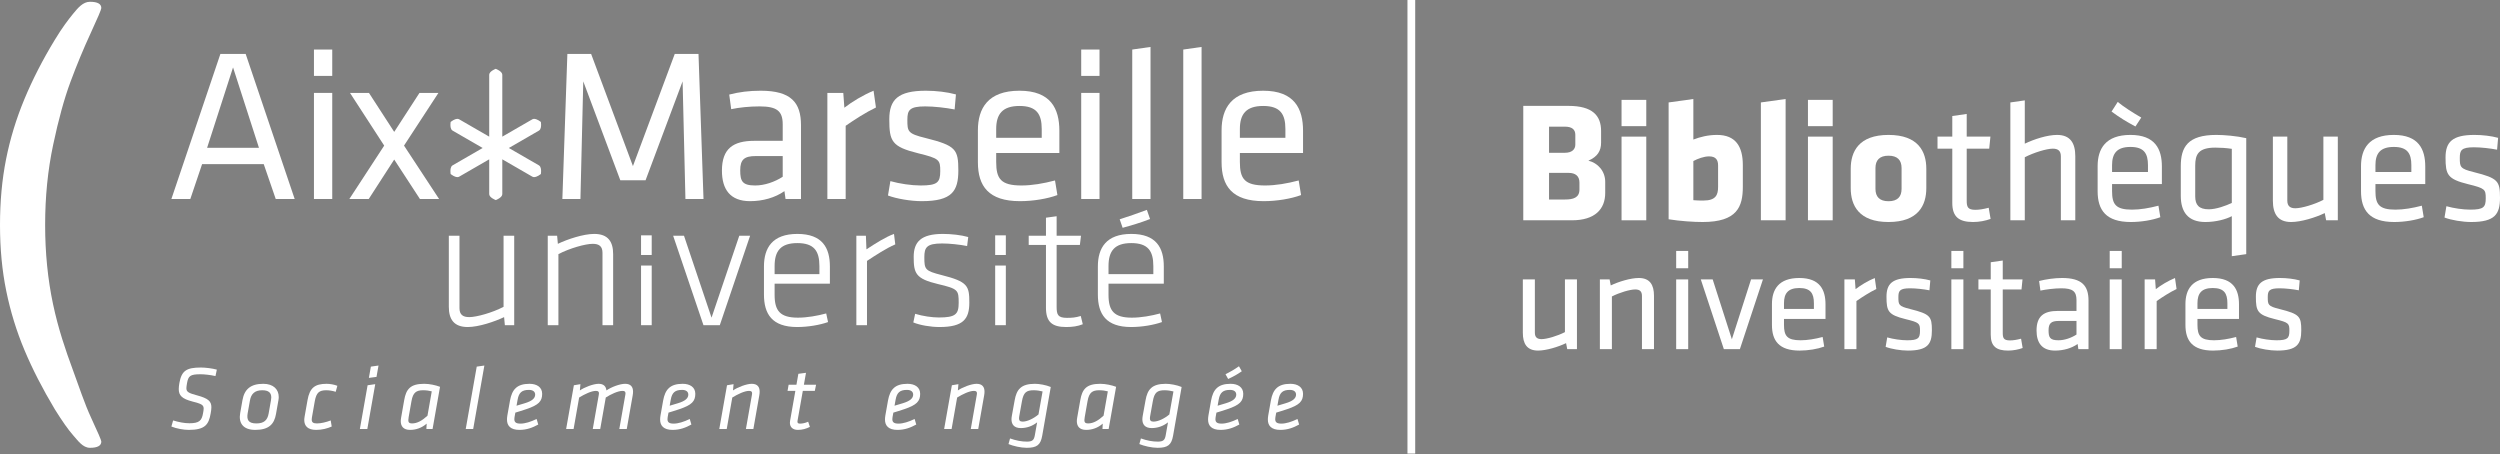 <?xml version="1.0" encoding="UTF-8" standalone="no"?><!-- Generator: Gravit.io --><svg xmlns="http://www.w3.org/2000/svg" xmlns:xlink="http://www.w3.org/1999/xlink" style="isolation:isolate" viewBox="0 199.572 600 109" width="600pt" height="109pt"><rect x="0" y="199.572" width="600" height="109" fill="#808080" stroke="none"/><defs><clipPath id="_clipPath_9X4L9ShAgM95W2ow37fP7AqfMh6iVzJX"><rect width="1000" height="600"/></clipPath></defs><g clip-path="url(#_clipPath_9X4L9ShAgM95W2ow37fP7AqfMh6iVzJX)"><rect width="1000" height="600" style="fill:rgb(255,0,0)" fill-opacity="0"/><g><g><path d=" M 379.067 243.372 C 379.067 241.845 378.118 241.063 376.469 241.063 L 371.77 241.063 L 371.77 247.453 L 375.604 247.453 C 377.541 247.453 379.067 247.041 379.067 245.062 L 379.067 243.372 Z  M 378.077 231.91 C 378.077 230.715 377.335 229.97 375.604 229.97 L 371.77 229.97 L 371.77 236.238 L 375.604 236.238 C 377.252 236.238 378.077 235.415 378.077 234.301 L 378.077 231.91 Z  M 377.294 252.441 L 365.586 252.441 L 365.586 224.983 L 376.429 224.983 C 382.159 224.983 384.262 227.292 384.262 231.001 L 384.262 233.805 C 384.262 235.787 383.397 237.188 381.21 238.135 C 383.478 238.671 385.252 240.65 385.252 243.206 L 385.252 245.887 C 385.252 249.764 382.777 252.441 377.294 252.441 Z " fill="rgb(255,255,255)"/><path d=" M 389.171 232.362 L 395.107 232.362 L 395.107 252.442 L 389.171 252.442 L 389.171 232.362 Z  M 389.171 223.542 L 395.107 223.542 L 395.107 229.85 L 389.171 229.85 L 389.171 223.542 Z " fill="rgb(255,255,255)"/><path d=" M 406.404 247.617 C 407.271 247.701 408.013 247.701 408.837 247.701 C 411.806 247.701 412.341 246.34 412.341 244.443 L 412.341 239.249 C 412.341 237.929 411.765 237.104 410.199 237.104 C 408.92 237.104 407.519 237.64 406.404 238.219 L 406.404 247.617 Z  M 408.631 252.854 C 406.488 252.854 403.231 252.647 400.468 252.196 L 400.468 224.158 L 406.404 223.333 L 406.404 233.064 C 408.013 232.447 409.908 231.952 412.094 231.952 C 416.546 231.952 418.279 234.715 418.279 239.206 L 418.279 244.403 C 418.279 249.184 416.919 252.854 408.631 252.854 Z " fill="rgb(255,255,255)"/><path d=" M 422.61 252.442 L 422.61 224.158 L 428.547 223.333 L 428.547 252.442 L 422.61 252.442 Z " fill="rgb(255,255,255)"/><path d=" M 433.909 232.362 L 439.845 232.362 L 439.845 252.442 L 433.909 252.442 L 433.909 232.362 Z  M 433.909 223.542 L 439.845 223.542 L 439.845 229.85 L 433.909 229.85 L 433.909 223.542 Z " fill="rgb(255,255,255)"/><path d=" M 456.379 244.897 L 456.379 239.908 C 456.379 238.01 455.39 236.939 453.246 236.939 C 451.101 236.939 450.111 238.01 450.111 239.908 L 450.111 244.897 C 450.111 246.795 451.101 247.867 453.246 247.867 C 455.39 247.867 456.379 246.795 456.379 244.897 Z  M 444.174 244.732 L 444.174 240.072 C 444.174 235.95 446.113 231.952 453.246 231.952 C 460.377 231.952 462.315 235.95 462.315 240.072 L 462.315 244.732 C 462.315 248.854 460.377 252.854 453.246 252.854 C 446.113 252.854 444.174 248.854 444.174 244.732 Z " fill="rgb(255,255,255)"/><path d=" M 477.742 252.112 C 476.506 252.566 475.022 252.854 473.538 252.854 C 470.157 252.854 468.549 251.618 468.549 248.277 L 468.549 235.25 L 465.003 235.25 L 465.003 232.363 L 468.549 232.363 L 468.549 227.417 L 472.011 226.921 L 472.011 232.363 L 477.702 232.363 L 477.412 235.25 L 472.011 235.25 L 472.011 247.701 C 472.011 249.184 472.218 249.928 474.073 249.928 C 475.022 249.928 476.011 249.764 477.289 249.433 L 477.742 252.112 Z " fill="rgb(255,255,255)"/><path d=" M 494.607 252.442 L 494.607 237.104 C 494.607 235.786 493.947 235.25 492.668 235.25 C 491.184 235.25 488.093 236.198 485.949 237.31 L 485.949 252.442 L 482.485 252.442 L 482.485 224.158 L 485.949 223.663 L 485.949 234.054 C 488.175 232.983 491.351 231.952 493.699 231.952 C 496.915 231.952 498.07 233.971 498.07 237.064 L 498.07 252.442 L 494.607 252.442 Z " fill="rgb(255,255,255)"/><path d=" M 506.895 240.857 L 515.512 240.857 L 515.512 239.206 C 515.512 236.402 514.564 234.836 511.307 234.836 C 508.05 234.836 506.895 236.402 506.895 239.206 L 506.895 240.857 Z  M 512.502 229.931 C 510.4 228.818 508.668 227.746 506.772 226.345 L 508.255 224.034 C 509.699 225.229 511.842 226.592 513.904 227.787 L 512.502 229.931 Z  M 511.677 249.886 C 513.657 249.886 515.842 249.514 518.027 248.938 L 518.48 251.7 C 516.585 252.402 513.904 252.854 511.389 252.854 C 505.452 252.854 503.431 250.009 503.431 245.474 L 503.431 239.456 C 503.431 235.291 505.329 231.952 511.307 231.952 C 517.243 231.952 518.852 235.371 518.852 239.537 L 518.852 243.742 L 506.895 243.742 L 506.895 245.433 C 506.895 248.607 507.761 249.886 511.677 249.886 Z " fill="rgb(255,255,255)"/><path d=" M 535.633 235.291 C 534.273 235.085 532.912 235.001 531.676 235.001 C 527.594 235.001 526.852 236.652 526.852 239.33 L 526.852 246.71 C 526.852 248.772 527.76 249.804 530.11 249.804 C 531.882 249.804 534.273 248.937 535.633 248.277 L 535.633 235.291 Z  M 523.389 239.456 C 523.389 234.878 525.037 231.952 531.923 231.952 C 533.779 231.952 536.789 232.198 539.098 232.733 L 539.098 260.565 L 535.633 261.058 L 535.633 251.451 C 534.232 252.195 531.84 252.854 529.283 252.854 C 525.12 252.854 523.389 250.421 523.389 246.587 L 523.389 239.456 Z " fill="rgb(255,255,255)"/><path d=" M 548.953 232.363 L 548.953 247.701 C 548.953 249.019 549.613 249.556 550.892 249.556 C 552.376 249.556 555.468 248.649 557.612 247.536 L 557.612 232.363 L 561.076 232.363 L 561.076 252.442 L 558.272 252.442 L 557.941 250.711 C 555.715 251.781 552.252 252.854 549.861 252.854 C 546.644 252.854 545.491 250.834 545.491 247.742 L 545.491 232.363 L 548.953 232.363 Z " fill="rgb(255,255,255)"/><path d=" M 570.107 240.857 L 578.723 240.857 L 578.723 239.206 C 578.723 236.402 577.775 234.836 574.518 234.836 C 571.261 234.836 570.107 236.402 570.107 239.206 L 570.107 240.857 Z  M 574.888 249.886 C 576.868 249.886 579.054 249.514 581.238 248.938 L 581.691 251.7 C 579.796 252.402 577.115 252.854 574.6 252.854 C 568.664 252.854 566.644 250.009 566.644 245.474 L 566.644 239.456 C 566.644 235.291 568.54 231.952 574.518 231.952 C 580.455 231.952 582.062 235.371 582.062 239.537 L 582.062 243.742 L 570.107 243.742 L 570.107 245.433 C 570.107 248.607 570.971 249.886 574.888 249.886 Z " fill="rgb(255,255,255)"/><path d=" M 593.073 252.854 C 591.011 252.854 588.291 252.402 586.681 251.781 L 587.136 249.061 C 588.867 249.556 591.135 249.885 592.867 249.885 C 596.042 249.885 596.578 249.308 596.578 247.166 C 596.578 245.022 596.413 244.773 592.372 243.783 C 587.382 242.546 586.929 241.516 586.929 237.353 C 586.929 233.64 588.579 231.952 593.856 231.952 C 595.795 231.952 597.897 232.197 599.546 232.653 L 599.3 235.497 C 597.609 235.167 595.382 234.921 593.733 234.921 C 590.765 234.921 590.352 235.622 590.352 237.434 C 590.352 239.661 590.393 240.072 593.774 240.898 C 599.546 242.34 600 243.04 600 247.041 C 600 250.957 598.804 252.854 593.073 252.854 Z " fill="rgb(255,255,255)"/><path d=" M 368.368 266.635 L 368.368 279.417 C 368.368 280.516 368.918 280.963 369.982 280.963 C 371.22 280.963 373.797 280.207 375.584 279.279 L 375.584 266.635 L 378.469 266.635 L 378.469 283.368 L 376.134 283.368 L 375.859 281.925 C 374.003 282.817 371.117 283.711 369.125 283.711 C 366.443 283.711 365.481 282.028 365.481 279.451 L 365.481 266.635 L 368.368 266.635 Z " fill="rgb(255,255,255)"/><path d=" M 394.07 283.367 L 394.07 270.586 C 394.07 269.486 393.521 269.039 392.456 269.039 C 391.218 269.039 388.641 269.795 386.854 270.723 L 386.854 283.367 L 383.969 283.367 L 383.969 266.635 L 386.304 266.635 L 386.579 268.077 C 388.435 267.183 391.321 266.29 393.314 266.29 C 395.995 266.29 396.956 267.973 396.956 270.551 L 396.956 283.367 L 394.07 283.367 Z " fill="rgb(255,255,255)"/><path d=" M 402.283 266.635 L 405.169 266.635 L 405.169 283.368 L 402.283 283.368 L 402.283 266.635 Z  M 402.283 259.797 L 405.169 259.797 L 405.169 263.953 L 402.283 263.953 L 402.283 259.797 Z " fill="rgb(255,255,255)"/><path d=" M 420.253 266.635 L 423.105 266.635 L 417.573 283.368 L 413.725 283.368 L 408.193 266.635 L 411.045 266.635 L 415.648 280.997 L 420.253 266.635 Z " fill="rgb(255,255,255)"/><path d=" M 428.157 273.712 L 435.337 273.712 L 435.337 272.338 C 435.337 270.001 434.548 268.696 431.833 268.696 C 429.119 268.696 428.157 270.001 428.157 272.338 L 428.157 273.712 Z  M 432.143 281.238 C 433.792 281.238 435.612 280.929 437.434 280.448 L 437.812 282.75 C 436.233 283.333 433.998 283.712 431.902 283.712 C 426.955 283.712 425.269 281.34 425.269 277.56 L 425.269 272.544 C 425.269 269.074 426.851 266.291 431.833 266.291 C 436.781 266.291 438.121 269.143 438.121 272.613 L 438.121 276.118 L 428.157 276.118 L 428.157 277.526 C 428.157 280.173 428.879 281.238 432.143 281.238 Z " fill="rgb(255,255,255)"/><path d=" M 450.321 268.936 C 448.739 269.692 446.918 270.861 445.544 271.823 L 445.544 283.367 L 442.657 283.367 L 442.657 266.635 L 445.164 266.635 L 445.337 268.97 C 446.574 268.008 448.294 266.977 449.941 266.29 L 450.321 268.936 Z " fill="rgb(255,255,255)"/><path d=" M 457.881 283.711 C 456.162 283.711 453.893 283.334 452.553 282.817 L 452.932 280.549 C 454.375 280.963 456.265 281.238 457.707 281.238 C 460.354 281.238 460.8 280.756 460.8 278.971 C 460.8 277.183 460.664 276.976 457.296 276.152 C 453.139 275.121 452.759 274.261 452.759 270.791 C 452.759 267.699 454.134 266.29 458.532 266.29 C 460.148 266.29 461.901 266.497 463.274 266.875 L 463.068 269.245 C 461.66 268.971 459.804 268.764 458.429 268.764 C 455.956 268.764 455.613 269.349 455.613 270.862 C 455.613 272.716 455.646 273.059 458.464 273.747 C 463.274 274.95 463.653 275.533 463.653 278.866 C 463.653 282.13 462.657 283.711 457.881 283.711 Z " fill="rgb(255,255,255)"/><path d=" M 468.325 266.635 L 471.213 266.635 L 471.213 283.368 L 468.325 283.368 L 468.325 266.635 Z  M 468.325 259.797 L 471.213 259.797 L 471.213 263.953 L 468.325 263.953 L 468.325 259.797 Z " fill="rgb(255,255,255)"/><path d=" M 485.437 283.092 C 484.406 283.47 483.169 283.711 481.932 283.711 C 479.115 283.711 477.776 282.68 477.776 279.897 L 477.776 269.039 L 474.819 269.039 L 474.819 266.635 L 477.776 266.635 L 477.776 262.51 L 480.66 262.099 L 480.66 266.635 L 485.403 266.635 L 485.162 269.039 L 480.66 269.039 L 480.66 279.417 C 480.66 280.653 480.833 281.271 482.379 281.271 C 483.169 281.271 483.994 281.135 485.058 280.86 L 485.437 283.092 Z " fill="rgb(255,255,255)"/><path d=" M 498.357 276.599 L 494.096 276.599 C 492.309 276.599 491.656 277.149 491.656 278.831 C 491.656 280.55 491.966 281.238 494.027 281.238 C 495.47 281.238 497.085 280.687 498.357 279.862 L 498.357 276.599 Z  M 501.244 283.368 L 498.804 283.368 L 498.632 282.13 C 497.154 283.162 495.229 283.711 493.203 283.711 C 490.077 283.711 488.771 281.855 488.771 278.9 C 488.771 275.432 490.522 274.194 493.89 274.194 L 498.357 274.194 L 498.357 271.583 C 498.357 269.486 497.429 268.764 494.716 268.764 C 493.1 268.764 491.004 269.039 489.698 269.314 L 489.388 267.011 C 490.97 266.6 493.1 266.29 494.886 266.29 C 499.663 266.29 501.244 268.146 501.244 271.72 L 501.244 283.368 Z " fill="rgb(255,255,255)"/><path d=" M 506.328 266.635 L 509.215 266.635 L 509.215 283.368 L 506.328 283.368 L 506.328 266.635 Z  M 506.328 259.797 L 509.215 259.797 L 509.215 263.953 L 506.328 263.953 L 506.328 259.797 Z " fill="rgb(255,255,255)"/><path d=" M 522.376 268.936 C 520.793 269.692 518.973 270.861 517.599 271.823 L 517.599 283.367 L 514.714 283.367 L 514.714 266.635 L 517.221 266.635 L 517.393 268.97 C 518.63 268.008 520.349 266.977 521.998 266.29 L 522.376 268.936 Z " fill="rgb(255,255,255)"/><path d=" M 527.392 273.712 L 534.574 273.712 L 534.574 272.338 C 534.574 270.001 533.783 268.696 531.07 268.696 C 528.354 268.696 527.392 270.001 527.392 272.338 L 527.392 273.712 Z  M 531.378 281.238 C 533.028 281.238 534.848 280.929 536.669 280.448 L 537.048 282.75 C 535.468 283.333 533.233 283.712 531.138 283.712 C 526.189 283.712 524.506 281.34 524.506 277.56 L 524.506 272.544 C 524.506 269.074 526.085 266.291 531.07 266.291 C 536.018 266.291 537.358 269.143 537.358 272.613 L 537.358 276.118 L 527.392 276.118 L 527.392 277.526 C 527.392 280.173 528.113 281.238 531.378 281.238 Z " fill="rgb(255,255,255)"/><path d=" M 546.532 283.711 C 544.813 283.711 542.546 283.334 541.204 282.817 L 541.584 280.549 C 543.026 280.963 544.916 281.238 546.36 281.238 C 549.006 281.238 549.453 280.756 549.453 278.971 C 549.453 277.183 549.314 276.976 545.947 276.152 C 541.791 275.121 541.411 274.261 541.411 270.791 C 541.411 267.699 542.786 266.29 547.183 266.29 C 548.798 266.29 550.552 266.497 551.927 266.875 L 551.719 269.245 C 550.311 268.971 548.457 268.764 547.081 268.764 C 544.608 268.764 544.263 269.349 544.263 270.862 C 544.263 272.716 544.299 273.059 547.115 273.747 C 551.927 274.95 552.304 275.533 552.304 278.866 C 552.304 282.13 551.308 283.711 546.532 283.711 Z " fill="rgb(255,255,255)"/><rect x="338.22" y="200" width="1" height="108" transform="matrix(1,0,0,1,0,0)" fill="rgb(255,255,255)" vector-effect="non-scaling-stroke" stroke-width="0.856" stroke="rgb(255,255,255)" stroke-linejoin="miter" stroke-linecap="square" stroke-miterlimit="2"/></g><g><clipPath id="_clipPath_2I8sQDPgoZfsILGBVJQrEO4T35JjsgA7"><path d=" M 0 200 L 0 307.045 L 312.73 307.045 L 312.73 200 L 0 200 Z " fill="rgb(255,255,255)"/></clipPath><g clip-path="url(#_clipPath_2I8sQDPgoZfsILGBVJQrEO4T35JjsgA7)"><path d=" M 110.275 256.152 L 110.275 273.519 C 110.275 275.105 111.113 275.679 112.612 275.679 C 114.373 275.679 118.165 274.621 120.855 273.211 L 120.855 256.152 L 123.41 256.152 L 123.41 277.618 L 121.164 277.618 L 120.986 275.679 C 118.695 276.779 114.858 278.058 112.26 278.058 C 108.909 278.058 107.719 276.162 107.719 273.211 L 107.719 256.152 L 110.275 256.152 Z " fill="rgb(255,255,255)"/><path d=" M 144.597 277.618 L 144.597 260.251 C 144.597 258.665 143.759 258.09 142.261 258.09 C 140.499 258.09 136.708 259.151 134.02 260.561 L 134.02 277.618 L 131.46 277.618 L 131.46 256.152 L 133.71 256.152 L 133.886 258.09 C 136.178 256.99 140.014 255.712 142.612 255.712 C 145.964 255.712 147.154 257.609 147.154 260.561 L 147.154 277.618 L 144.597 277.618 Z " fill="rgb(255,255,255)"/><path d=" M 153.852 277.618 L 153.852 263.302 L 156.409 263.302 L 156.409 277.618 L 153.852 277.618 Z  M 153.852 260.769 L 153.852 256.054 L 156.409 256.054 L 156.409 260.769 L 153.852 260.769 Z " fill="rgb(255,255,255)"/><path d=" M 172.752 277.618 L 168.831 277.618 L 161.556 256.152 L 164.159 256.152 L 170.769 275.81 L 177.426 256.152 L 180.024 256.152 L 172.752 277.618 Z " fill="rgb(255,255,255)"/><path d=" M 185.906 265.365 L 196.658 265.365 L 196.658 263.425 C 196.658 259.811 195.38 257.914 191.369 257.914 C 187.359 257.914 185.906 259.811 185.906 263.425 L 185.906 265.365 Z  M 191.503 275.81 C 193.704 275.81 196.176 275.371 198.289 274.797 L 198.731 276.868 C 196.747 277.573 193.925 278.058 191.323 278.058 C 185.285 278.058 183.35 274.929 183.35 270.258 L 183.35 263.514 C 183.35 259.107 185.332 255.712 191.369 255.712 C 197.407 255.712 199.173 259.107 199.173 263.514 L 199.173 267.656 L 185.906 267.656 L 185.906 270.344 C 185.906 274.178 187.227 275.81 191.503 275.81 Z " fill="rgb(255,255,255)"/><path d=" M 214.866 258.225 C 212.62 259.195 210.151 260.825 208.077 262.191 L 208.077 277.618 L 205.524 277.618 L 205.524 256.152 L 207.815 256.152 L 207.946 259.415 C 210.237 257.914 212.528 256.46 214.559 255.712 L 214.866 258.225 Z " fill="rgb(255,255,255)"/><path d=" M 225.5 278.058 C 223.339 278.058 220.786 277.618 219.197 276.957 L 219.636 274.886 C 221.487 275.456 223.735 275.767 225.322 275.767 C 229.288 275.767 230.083 275.016 230.083 272.285 C 230.083 269.198 229.996 268.891 225.104 267.744 C 219.726 266.465 219.286 265.144 219.286 261.222 C 219.286 257.653 221.004 255.712 226.291 255.712 C 228.276 255.712 230.698 255.975 232.374 256.46 L 232.109 258.62 C 230.391 258.27 227.881 258.003 226.115 258.003 C 222.369 258.003 221.842 258.976 221.842 261.309 C 221.842 264.262 222.017 264.569 225.981 265.586 C 232.284 267.171 232.639 268.183 232.639 272.196 C 232.639 276.075 231.229 278.058 225.5 278.058 Z " fill="rgb(255,255,255)"/><path d=" M 238.842 277.618 L 238.842 263.302 L 241.4 263.302 L 241.4 277.618 L 238.842 277.618 Z  M 238.842 260.769 L 238.842 256.054 L 241.4 256.054 L 241.4 260.769 L 238.842 260.769 Z " fill="rgb(255,255,255)"/><path d=" M 259.869 277.389 C 258.638 277.877 257.425 278.058 255.881 278.058 C 252.488 278.058 251.032 276.823 251.032 273.431 L 251.032 258.356 L 246.89 258.356 L 246.89 256.152 L 251.032 256.152 L 251.032 251.819 L 253.591 251.468 L 253.591 256.152 L 259.438 256.152 L 259.173 258.356 L 253.591 258.356 L 253.591 273.165 C 253.591 275.061 253.853 275.856 256.058 275.856 C 257.245 275.856 258.107 275.802 259.384 275.407 L 259.869 277.389 Z " fill="rgb(255,255,255)"/><path d=" M 266.044 265.365 L 276.801 265.365 L 276.801 263.425 C 276.801 259.811 275.52 257.914 271.51 257.914 C 267.5 257.914 266.044 259.811 266.044 263.425 L 266.044 265.365 Z  M 271.643 275.81 C 273.846 275.81 276.315 275.371 278.429 274.797 L 278.871 276.868 C 276.886 277.573 274.066 278.058 271.467 278.058 C 265.426 278.058 263.488 274.929 263.488 270.258 L 263.488 263.514 C 263.488 259.107 265.474 255.712 271.51 255.712 C 277.546 255.712 279.312 259.107 279.312 263.514 L 279.312 267.656 L 266.044 267.656 L 266.044 270.344 C 266.044 274.178 267.367 275.81 271.643 275.81 Z " fill="rgb(255,255,255)"/><path d=" M 268.724 252.202 C 270.702 251.564 273.034 250.791 275.249 249.941 L 276.013 252.135 C 273.843 252.996 271.431 253.704 269.431 254.246 L 268.724 252.202 Z " fill="rgb(255,255,255)"/><path d=" M 55.929 215.75 L 49.705 235.043 L 62.148 235.043 L 55.929 215.75 Z  M 70.722 247.33 L 66.173 247.33 L 63.298 238.964 L 48.503 238.964 L 45.679 247.33 L 41.134 247.33 L 52.896 212.512 L 58.959 212.512 L 70.722 247.33 Z " fill="rgb(255,255,255)"/><path d=" M 75.348 247.33 L 75.348 221.869 L 79.739 221.869 L 79.739 247.33 L 75.348 247.33 Z  M 75.348 217.789 L 75.348 211.463 L 79.739 211.463 L 79.739 217.789 L 75.348 217.789 Z " fill="rgb(255,255,255)"/><path d=" M 83.844 247.33 L 92.207 234.518 L 83.998 221.869 L 88.549 221.869 L 94.611 231.227 L 100.676 221.869 L 105.223 221.869 L 96.965 234.518 L 105.38 247.33 L 100.781 247.33 L 94.611 237.865 L 88.497 247.33 L 83.844 247.33 Z " fill="rgb(255,255,255)"/><path d=" M 139.984 219.097 L 139.306 247.33 L 134.968 247.33 L 136.169 212.512 L 141.869 212.512 L 151.903 239.434 L 161.942 212.512 L 167.64 212.512 L 168.842 247.33 L 164.504 247.33 L 163.823 219.097 L 154.938 242.831 L 148.873 242.831 L 139.984 219.097 Z " fill="rgb(255,255,255)"/><path d=" M 187.85 237.028 L 181.365 237.028 C 178.648 237.028 177.653 237.865 177.653 240.427 C 177.653 243.041 178.127 244.086 181.261 244.086 C 183.459 244.086 185.915 243.251 187.85 241.997 L 187.85 237.028 Z  M 192.238 247.33 L 188.528 247.33 L 188.265 245.444 C 186.019 247.015 183.091 247.85 180.008 247.85 C 175.25 247.85 173.264 245.028 173.264 240.531 C 173.264 235.252 175.929 233.369 181.055 233.369 L 187.85 233.369 L 187.85 229.396 C 187.85 226.206 186.438 225.108 182.308 225.108 C 179.852 225.108 177.472 225.355 175.487 225.772 L 175.015 222.27 C 177.416 221.642 179.852 221.345 182.569 221.345 C 189.835 221.345 192.238 224.168 192.238 229.605 L 192.238 247.33 Z " fill="rgb(255,255,255)"/><path d=" M 210.227 225.371 C 207.819 226.52 205.051 228.299 202.96 229.763 L 202.96 247.33 L 198.568 247.33 L 198.568 221.869 L 202.388 221.869 L 202.647 225.423 C 204.53 223.959 207.143 222.392 209.654 221.345 L 210.227 225.371 Z " fill="rgb(255,255,255)"/><path d=" M 221.219 247.85 C 218.604 247.85 215.154 247.276 213.115 246.492 L 213.692 243.041 C 215.885 243.668 218.761 244.086 220.958 244.086 C 224.982 244.086 225.661 243.355 225.661 240.637 C 225.661 237.92 225.453 237.603 220.329 236.349 C 214.004 234.78 213.431 233.473 213.431 228.195 C 213.431 223.488 215.521 221.345 222.211 221.345 C 224.67 221.345 227.335 221.659 229.426 222.234 L 229.111 225.843 C 226.971 225.423 224.147 225.108 222.054 225.108 C 218.293 225.108 217.768 225.998 217.768 228.299 C 217.768 231.123 217.821 231.644 222.107 232.69 C 229.426 234.518 230.001 235.409 230.001 240.481 C 230.001 245.444 228.485 247.85 221.219 247.85 Z " fill="rgb(255,255,255)"/><path d=" M 239.086 232.637 L 250.014 232.637 L 250.014 230.545 C 250.014 226.991 248.811 225.003 244.681 225.003 C 240.55 225.003 239.086 226.991 239.086 230.545 L 239.086 232.637 Z  M 245.151 244.086 C 247.659 244.086 250.43 243.618 253.201 242.883 L 253.776 246.388 C 251.373 247.276 247.975 247.85 244.786 247.85 C 237.258 247.85 234.695 244.243 234.695 238.494 L 234.695 230.86 C 234.695 225.58 237.101 221.345 244.681 221.345 C 252.207 221.345 254.249 225.684 254.249 230.964 L 254.249 236.297 L 239.086 236.297 L 239.086 238.44 C 239.086 242.467 240.183 244.086 245.151 244.086 Z " fill="rgb(255,255,255)"/><path d=" M 259.491 247.33 L 259.491 221.869 L 263.884 221.869 L 263.884 247.33 L 259.491 247.33 Z  M 259.491 217.789 L 259.491 211.463 L 263.884 211.463 L 263.884 217.789 L 259.491 217.789 Z " fill="rgb(255,255,255)"/><path d=" M 271.739 247.33 L 271.739 211.463 L 276.126 210.837 L 276.126 247.33 L 271.739 247.33 Z " fill="rgb(255,255,255)"/><path d=" M 283.983 247.33 L 283.983 211.463 L 288.376 210.837 L 288.376 247.33 L 283.983 247.33 Z " fill="rgb(255,255,255)"/><path d=" M 297.569 232.637 L 308.496 232.637 L 308.496 230.545 C 308.496 226.991 307.293 225.003 303.164 225.003 C 299.032 225.003 297.569 226.991 297.569 230.545 L 297.569 232.637 Z  M 303.635 244.086 C 306.142 244.086 308.912 243.618 311.684 242.883 L 312.257 246.388 C 309.854 247.276 306.455 247.85 303.266 247.85 C 295.738 247.85 293.179 244.243 293.179 238.494 L 293.179 230.86 C 293.179 225.58 295.582 221.345 303.164 221.345 C 310.691 221.345 312.73 225.684 312.73 230.964 L 312.73 236.297 L 297.569 236.297 L 297.569 238.44 C 297.569 242.467 298.666 244.086 303.635 244.086 Z " fill="rgb(255,255,255)"/><path d=" M 129.334 239.253 L 122.439 235.272 C 122.439 235.272 122.323 235.205 122.122 235.089 C 122.227 235.028 122.333 234.967 122.439 234.905 L 129.334 230.925 C 129.627 230.744 129.728 230.47 129.789 230.233 C 129.847 229.987 129.863 229.743 129.863 229.532 C 129.863 229.245 129.835 229.027 129.833 229.016 L 129.812 228.843 L 129.674 228.74 C 129.632 228.732 128.951 228.13 128.194 228.095 C 128.059 228.095 127.907 228.122 127.764 228.205 L 120.87 232.184 C 120.763 232.246 120.658 232.307 120.552 232.368 C 120.552 232.246 120.552 232.124 120.552 232.001 L 120.552 217.541 C 120.507 216.962 120.089 216.721 119.78 216.498 C 119.452 216.29 119.147 216.16 119.134 216.156 L 118.973 216.087 L 118.813 216.156 C 118.801 216.162 118.497 216.29 118.175 216.498 C 117.871 216.719 117.452 216.965 117.411 217.541 L 117.411 232.001 C 117.411 232.125 117.411 232.247 117.411 232.369 C 117.306 232.308 117.2 232.247 117.093 232.186 L 110.2 228.205 C 110.057 228.122 109.904 228.096 109.768 228.096 C 109.013 228.13 108.331 228.732 108.29 228.739 L 108.152 228.843 L 108.131 229.015 C 108.129 229.027 108.101 229.245 108.101 229.531 C 108.103 229.741 108.114 229.989 108.174 230.233 C 108.235 230.47 108.335 230.744 108.63 230.925 L 115.523 234.905 C 115.63 234.967 115.735 235.028 115.841 235.089 C 115.64 235.205 115.523 235.272 115.523 235.272 L 108.628 239.253 C 108.335 239.431 108.235 239.706 108.174 239.945 C 108.115 240.189 108.101 240.434 108.101 240.645 C 108.101 240.932 108.129 241.15 108.131 241.163 L 108.152 241.333 L 108.29 241.439 C 108.331 241.445 109.013 242.046 109.768 242.08 L 109.774 242.08 C 109.907 242.08 110.057 242.054 110.2 241.973 L 117.093 237.993 L 117.094 237.993 C 117.094 237.993 117.21 237.926 117.411 237.81 C 117.411 238.042 117.411 238.176 117.411 238.176 L 117.411 246.137 C 117.455 246.716 117.875 246.958 118.184 247.18 C 118.509 247.391 118.816 247.517 118.829 247.523 L 118.988 247.591 L 119.148 247.523 C 119.16 247.517 119.464 247.391 119.788 247.18 C 120.093 246.958 120.509 246.713 120.551 246.137 L 120.552 238.176 L 120.551 238.176 C 120.551 238.176 120.551 238.041 120.551 237.808 C 120.753 237.924 120.87 237.992 120.87 237.992 L 127.764 241.973 C 127.908 242.055 128.06 242.081 128.195 242.081 C 128.951 242.046 129.632 241.445 129.674 241.438 L 129.812 241.333 L 129.832 241.161 C 129.835 241.15 129.863 240.932 129.863 240.645 C 129.861 240.434 129.849 240.189 129.789 239.945 C 129.728 239.706 129.629 239.432 129.334 239.253 Z " fill="rgb(255,255,255)"/><path d=" M 0 253.55 C 0 247.943 0.482 242.693 1.451 237.808 C 2.417 232.924 3.881 228.112 5.852 223.375 C 7.82 218.64 10.255 213.896 13.152 209.138 C 14.897 206.241 16.444 204.22 17.554 202.87 C 18.699 201.475 19.913 200 21.585 200 C 23.407 200 24.316 200.501 24.316 201.504 C 24.316 201.841 23.462 203.853 21.752 207.551 C 20.043 211.247 18.437 215.121 16.933 219.167 C 15.427 223.219 14.034 228.272 12.758 234.326 C 11.471 240.381 10.833 246.791 10.833 253.55 C 10.833 260.237 11.462 266.571 12.727 272.555 C 13.989 278.533 15.778 283.718 17.395 288.1 C 19.012 292.483 20.276 296.413 21.891 299.886 C 23.508 303.359 24.316 305.244 24.316 305.54 C 24.316 306.544 23.407 307.045 21.585 307.045 C 19.877 307.045 18.706 305.338 17.554 304.038 C 16.402 302.735 14.936 300.658 13.152 297.795 C 10.216 292.893 7.792 288.166 5.879 283.615 C 3.965 279.063 2.511 274.336 1.507 269.43 C 0.501 264.528 0 259.234 0 253.55 Z " fill="rgb(255,255,255)"/><path d=" M 41.134 301.939 L 41.548 300.477 C 42.901 300.892 44.232 301.154 45.475 301.154 C 47.81 301.154 48.42 300.521 48.726 298.776 C 48.813 298.296 48.878 297.925 48.878 297.64 C 48.878 296.725 48.311 296.485 46.195 295.939 C 43.664 295.285 42.901 294.478 42.901 292.95 C 42.901 292.514 42.966 292.034 43.053 291.488 C 43.577 288.542 44.755 287.779 48.224 287.779 C 49.315 287.779 50.907 287.976 52.042 288.281 L 51.715 289.83 C 50.493 289.547 49.009 289.394 48.115 289.394 C 45.65 289.394 45.192 289.787 44.886 291.532 C 44.799 292.034 44.733 292.47 44.733 292.731 C 44.733 293.648 45.279 293.91 47.286 294.456 C 49.969 295.176 50.733 295.874 50.733 297.314 C 50.733 297.685 50.667 298.23 50.559 298.797 C 50.1 301.437 49.25 302.746 45.3 302.746 C 44.057 302.746 42.355 302.44 41.134 301.939 Z " fill="rgb(255,255,255)"/><path d=" M 65.041 295.59 C 65.084 295.35 65.106 295.132 65.106 294.958 C 65.106 293.801 64.43 293.233 62.925 293.233 C 61.179 293.233 60.263 294.063 59.98 295.721 L 59.434 298.797 C 59.194 300.258 59.543 301.197 61.529 301.197 C 63.361 301.197 64.19 300.411 64.474 298.819 L 65.041 295.59 Z  M 57.645 298.71 L 58.191 295.612 C 58.648 293.016 60.132 291.685 63.186 291.685 C 65.63 291.685 66.895 293.037 66.895 294.848 C 66.895 295.001 66.895 295.241 66.83 295.59 L 66.241 298.928 C 65.827 301.328 64.561 302.746 61.267 302.746 C 58.234 302.746 57.231 301.001 57.645 298.71 Z " fill="rgb(255,255,255)"/><path d=" M 80.571 293.605 C 79.829 293.365 79 293.233 78.302 293.233 C 76.579 293.233 75.924 293.822 75.553 295.829 L 74.855 299.801 C 74.833 299.953 74.812 300.106 74.812 300.258 C 74.812 300.935 75.161 301.197 76.077 301.197 C 77.037 301.197 78.302 300.892 79.371 300.477 L 79.611 301.939 C 78.542 302.419 77.255 302.746 75.88 302.746 C 73.873 302.746 73.023 301.808 73.023 300.368 C 73.023 300.215 73.044 299.909 73.11 299.539 L 73.808 295.59 C 74.331 292.645 75.575 291.685 78.389 291.685 C 79.175 291.685 80.2 291.859 80.964 292.165 L 80.571 293.605 Z " fill="rgb(255,255,255)"/><path d=" M 89.009 287.561 L 90.842 287.3 L 90.362 290.026 L 88.53 290.267 L 89.009 287.561 Z  M 88.224 292.034 L 90.057 291.771 L 88.159 302.528 L 86.37 302.528 L 88.224 292.034 Z " fill="rgb(255,255,255)"/><path d=" M 103.621 293.496 C 103.054 293.343 102.312 293.233 101.57 293.233 C 99.934 293.233 99.127 293.736 98.756 295.829 L 98.08 299.67 C 98.036 299.932 97.993 300.215 97.993 300.411 C 97.993 300.914 98.21 301.197 98.865 301.197 C 100.196 301.197 101.375 300.455 102.595 299.343 L 103.621 293.496 Z  M 103.818 302.528 L 102.334 302.528 L 102.4 301.241 C 101.221 302.288 99.782 302.746 98.429 302.746 C 96.793 302.746 96.182 301.852 96.182 300.63 C 96.182 300.368 96.225 300.084 96.269 299.801 L 97.01 295.59 C 97.469 293.016 98.429 291.685 101.789 291.685 C 103.097 291.685 104.559 292.011 105.606 292.405 L 103.818 302.528 Z " fill="rgb(255,255,255)"/><path d=" M 114.416 287.561 L 116.249 287.3 L 113.565 302.528 L 111.776 302.528 L 114.416 287.561 Z " fill="rgb(255,255,255)"/><path d=" M 128.439 294.281 C 128.439 293.582 127.916 293.147 126.956 293.147 C 125.297 293.147 124.534 293.757 124.229 295.481 L 123.967 296.943 C 124.556 296.768 124.905 296.659 125.93 296.354 C 127.697 295.829 128.439 295.153 128.439 294.281 Z  M 123.487 299.692 C 123.443 299.932 123.443 300.084 123.443 300.172 C 123.443 300.848 123.77 301.241 124.905 301.241 C 126.018 301.241 127.348 300.826 128.788 300.128 L 129.181 301.459 C 127.828 302.201 126.432 302.746 124.665 302.746 C 122.527 302.746 121.676 301.743 121.676 300.281 C 121.676 300.019 121.698 299.67 121.763 299.299 L 122.396 295.721 C 122.876 293.037 124.076 291.685 127.086 291.685 C 128.854 291.685 130.119 292.514 130.119 294.084 C 130.119 295.874 129.29 296.768 126.301 297.772 C 125.014 298.208 124.599 298.317 123.683 298.601 L 123.487 299.692 Z " fill="rgb(255,255,255)"/><path d=" M 150.077 294.346 C 150.098 294.216 150.12 294.063 150.12 293.976 C 150.12 293.539 149.902 293.387 149.378 293.387 C 148.309 293.387 146.542 294.216 145.386 294.979 L 144.055 302.528 L 142.266 302.528 L 143.706 294.346 C 143.728 294.216 143.75 294.063 143.75 293.976 C 143.75 293.539 143.532 293.387 143.008 293.387 C 141.939 293.387 140.303 294.172 138.994 294.979 L 137.663 302.528 L 135.874 302.528 L 137.729 292.034 L 139.299 291.771 L 139.168 293.277 C 140.215 292.536 142.397 291.685 143.663 291.685 C 144.863 291.685 145.451 292.296 145.539 293.277 C 146.695 292.47 148.767 291.685 150.033 291.685 C 151.364 291.685 151.931 292.405 151.931 293.561 C 151.931 293.801 151.909 294.128 151.844 294.478 L 150.425 302.528 L 148.636 302.528 L 150.077 294.346 Z " fill="rgb(255,255,255)"/><path d=" M 165.193 294.281 C 165.193 293.582 164.67 293.147 163.71 293.147 C 162.052 293.147 161.289 293.757 160.983 295.481 L 160.721 296.943 C 161.31 296.768 161.659 296.659 162.685 296.354 C 164.452 295.829 165.193 295.153 165.193 294.281 Z  M 160.241 299.692 C 160.198 299.932 160.198 300.084 160.198 300.172 C 160.198 300.848 160.526 301.241 161.659 301.241 C 162.772 301.241 164.103 300.826 165.543 300.128 L 165.935 301.459 C 164.583 302.201 163.186 302.746 161.419 302.746 C 159.281 302.746 158.431 301.743 158.431 300.281 C 158.431 300.019 158.453 299.67 158.518 299.299 L 159.15 295.721 C 159.63 293.037 160.831 291.685 163.841 291.685 C 165.608 291.685 166.874 292.514 166.874 294.084 C 166.874 295.874 166.044 296.768 163.056 297.772 C 161.768 298.208 161.354 298.317 160.438 298.601 L 160.241 299.692 Z " fill="rgb(255,255,255)"/><path d=" M 182.315 293.561 C 182.315 293.801 182.294 294.128 182.228 294.478 L 180.81 302.528 L 179.021 302.528 L 180.461 294.346 C 180.483 294.216 180.504 294.063 180.504 293.976 C 180.504 293.539 180.287 293.387 179.763 293.387 C 178.694 293.387 177.058 294.172 175.748 294.979 L 174.417 302.528 L 172.629 302.528 L 174.483 292.034 L 176.054 291.771 L 175.923 293.277 C 176.97 292.536 179.152 291.685 180.417 291.685 C 181.748 291.685 182.315 292.405 182.315 293.561 Z " fill="rgb(255,255,255)"/><path d=" M 189.577 301.044 C 189.577 300.957 189.577 300.804 189.62 300.564 L 190.886 293.387 L 189.009 293.387 L 189.271 291.903 L 191.148 291.903 L 191.606 289.285 L 193.439 289.045 L 192.937 291.903 L 195.86 291.903 L 195.555 293.387 L 192.675 293.387 L 191.409 300.543 C 191.387 300.674 191.387 300.717 191.387 300.783 C 191.387 301.088 191.562 301.241 191.998 301.241 C 192.588 301.241 193.22 301.109 193.962 300.783 L 194.377 302.026 C 193.46 302.485 192.544 302.746 191.496 302.746 C 190.188 302.746 189.577 302.005 189.577 301.044 Z " fill="rgb(255,255,255)"/><path d=" M 219.159 294.281 C 219.159 293.582 218.636 293.147 217.676 293.147 C 216.018 293.147 215.255 293.757 214.949 295.481 L 214.687 296.943 C 215.276 296.768 215.626 296.659 216.651 296.354 C 218.418 295.829 219.159 295.153 219.159 294.281 Z  M 214.207 299.692 C 214.164 299.932 214.164 300.084 214.164 300.172 C 214.164 300.848 214.491 301.241 215.626 301.241 C 216.737 301.241 218.069 300.826 219.509 300.128 L 219.901 301.459 C 218.549 302.201 217.153 302.746 215.386 302.746 C 213.247 302.746 212.397 301.743 212.397 300.281 C 212.397 300.019 212.419 299.67 212.483 299.299 L 213.116 295.721 C 213.596 293.037 214.796 291.685 217.807 291.685 C 219.575 291.685 220.839 292.514 220.839 294.084 C 220.839 295.874 220.01 296.768 217.022 297.772 C 215.735 298.208 215.32 298.317 214.404 298.601 L 214.207 299.692 Z " fill="rgb(255,255,255)"/><path d=" M 236.282 293.561 C 236.282 293.801 236.26 294.128 236.194 294.478 L 234.776 302.528 L 232.988 302.528 L 234.427 294.346 C 234.449 294.216 234.471 294.063 234.471 293.976 C 234.471 293.539 234.252 293.387 233.729 293.387 C 232.661 293.387 231.024 294.172 229.715 294.979 L 228.384 302.528 L 226.595 302.528 L 228.45 292.034 L 230.02 291.771 L 229.889 293.277 C 230.937 292.536 233.118 291.685 234.383 291.685 C 235.714 291.685 236.282 292.405 236.282 293.561 Z " fill="rgb(255,255,255)"/><path d=" M 250.219 293.517 C 249.652 293.365 248.822 293.233 248.081 293.233 C 246.314 293.233 245.637 293.779 245.266 295.874 L 244.655 299.278 C 244.612 299.539 244.568 299.779 244.568 299.975 C 244.568 300.477 244.787 300.76 245.441 300.76 C 246.575 300.76 248.102 299.997 249.237 299.038 L 250.219 293.517 Z  M 250.132 304.142 C 249.739 306.368 248.844 307.045 246.401 307.045 C 245.004 307.045 243.128 306.608 242.038 306.149 L 242.408 304.797 C 243.87 305.321 245.223 305.561 246.466 305.561 C 247.819 305.561 248.168 305.146 248.364 304.012 L 248.91 300.935 C 247.731 301.874 246.358 302.31 245.004 302.31 C 243.368 302.31 242.757 301.415 242.757 300.193 C 242.757 299.932 242.801 299.648 242.845 299.365 L 243.521 295.634 C 243.979 293.059 245.026 291.685 248.386 291.685 C 249.412 291.685 251.048 291.968 252.182 292.448 L 250.132 304.142 Z " fill="rgb(255,255,255)"/><path d=" M 265.88 293.496 C 265.312 293.343 264.57 293.233 263.829 293.233 C 262.193 293.233 261.385 293.736 261.015 295.829 L 260.338 299.67 C 260.294 299.932 260.251 300.215 260.251 300.411 C 260.251 300.914 260.469 301.197 261.123 301.197 C 262.454 301.197 263.632 300.455 264.854 299.343 L 265.88 293.496 Z  M 266.076 302.528 L 264.592 302.528 L 264.658 301.241 C 263.48 302.288 262.04 302.746 260.687 302.746 C 259.051 302.746 258.44 301.852 258.44 300.63 C 258.44 300.368 258.484 300.084 258.528 299.801 L 259.27 295.59 C 259.727 293.016 260.687 291.685 264.047 291.685 C 265.356 291.685 266.817 292.011 267.865 292.405 L 266.076 302.528 Z " fill="rgb(255,255,255)"/><path d=" M 281.627 293.517 C 281.06 293.365 280.231 293.233 279.49 293.233 C 277.722 293.233 277.046 293.779 276.675 295.874 L 276.064 299.278 C 276.021 299.539 275.977 299.779 275.977 299.975 C 275.977 300.477 276.196 300.76 276.849 300.76 C 277.984 300.76 279.511 299.997 280.646 299.038 L 281.627 293.517 Z  M 281.54 304.142 C 281.147 306.368 280.253 307.045 277.809 307.045 C 276.413 307.045 274.537 306.608 273.446 306.149 L 273.817 304.797 C 275.279 305.321 276.632 305.561 277.875 305.561 C 279.228 305.561 279.576 305.146 279.773 304.012 L 280.319 300.935 C 279.14 301.874 277.766 302.31 276.413 302.31 C 274.777 302.31 274.166 301.415 274.166 300.193 C 274.166 299.932 274.21 299.648 274.253 299.365 L 274.93 295.634 C 275.388 293.059 276.435 291.685 279.795 291.685 C 280.82 291.685 282.457 291.968 283.591 292.448 L 281.54 304.142 Z " fill="rgb(255,255,255)"/><path d=" M 294.125 289.394 C 295.172 288.87 296.241 288.259 297.354 287.474 L 298.03 288.674 C 296.94 289.438 296.154 289.873 294.757 290.529 L 294.125 289.394 Z  M 296.699 294.281 C 296.699 293.582 296.176 293.147 295.216 293.147 C 293.558 293.147 292.794 293.757 292.489 295.481 L 292.227 296.943 C 292.816 296.768 293.165 296.659 294.19 296.354 C 295.958 295.829 296.699 295.153 296.699 294.281 Z  M 291.747 299.692 C 291.704 299.932 291.704 300.084 291.704 300.172 C 291.704 300.848 292.03 301.241 293.165 301.241 C 294.277 301.241 295.608 300.826 297.049 300.128 L 297.441 301.459 C 296.089 302.201 294.692 302.746 292.926 302.746 C 290.787 302.746 289.936 301.743 289.936 300.281 C 289.936 300.019 289.958 299.67 290.023 299.299 L 290.656 295.721 C 291.136 293.037 292.336 291.685 295.347 291.685 C 297.114 291.685 298.379 292.514 298.379 294.084 C 298.379 295.874 297.55 296.768 294.562 297.772 C 293.275 298.208 292.86 298.317 291.943 298.601 L 291.747 299.692 Z " fill="rgb(255,255,255)"/><path d=" M 311.05 294.281 C 311.05 293.582 310.526 293.147 309.566 293.147 C 307.908 293.147 307.145 293.757 306.839 295.481 L 306.577 296.943 C 307.165 296.768 307.515 296.659 308.541 296.354 C 310.308 295.829 311.05 295.153 311.05 294.281 Z  M 306.097 299.692 C 306.054 299.932 306.054 300.084 306.054 300.172 C 306.054 300.848 306.38 301.241 307.515 301.241 C 308.627 301.241 309.959 300.826 311.399 300.128 L 311.791 301.459 C 310.439 302.201 309.043 302.746 307.275 302.746 C 305.137 302.746 304.287 301.743 304.287 300.281 C 304.287 300.019 304.309 299.67 304.373 299.299 L 305.006 295.721 C 305.486 293.037 306.686 291.685 309.697 291.685 C 311.464 291.685 312.73 292.514 312.73 294.084 C 312.73 295.874 311.9 296.768 308.912 297.772 C 307.624 298.208 307.21 298.317 306.294 298.601 L 306.097 299.692 Z " fill="rgb(255,255,255)"/></g></g></g><g><g><path d=" M 379.067 43.372 C 379.067 41.845 378.118 41.063 376.469 41.063 L 371.77 41.063 L 371.77 47.453 L 375.604 47.453 C 377.541 47.453 379.067 47.041 379.067 45.062 L 379.067 43.372 Z  M 378.077 31.91 C 378.077 30.715 377.335 29.97 375.604 29.97 L 371.77 29.97 L 371.77 36.238 L 375.604 36.238 C 377.252 36.238 378.077 35.415 378.077 34.301 L 378.077 31.91 Z  M 377.294 52.441 L 365.586 52.441 L 365.586 24.983 L 376.429 24.983 C 382.159 24.983 384.262 27.292 384.262 31.001 L 384.262 33.805 C 384.262 35.787 383.397 37.188 381.21 38.135 C 383.478 38.671 385.252 40.65 385.252 43.206 L 385.252 45.887 C 385.252 49.764 382.777 52.441 377.294 52.441 Z " fill="rgb(55,53,53)"/><path d=" M 389.171 32.362 L 395.107 32.362 L 395.107 52.442 L 389.171 52.442 L 389.171 32.362 Z  M 389.171 23.542 L 395.107 23.542 L 395.107 29.85 L 389.171 29.85 L 389.171 23.542 Z " fill="rgb(55,53,53)"/><path d=" M 406.404 47.617 C 407.271 47.701 408.013 47.701 408.837 47.701 C 411.806 47.701 412.341 46.34 412.341 44.443 L 412.341 39.249 C 412.341 37.929 411.765 37.104 410.199 37.104 C 408.92 37.104 407.519 37.64 406.404 38.219 L 406.404 47.617 Z  M 408.631 52.854 C 406.488 52.854 403.231 52.647 400.468 52.196 L 400.468 24.158 L 406.404 23.333 L 406.404 33.064 C 408.013 32.447 409.908 31.952 412.094 31.952 C 416.546 31.952 418.279 34.715 418.279 39.206 L 418.279 44.403 C 418.279 49.184 416.919 52.854 408.631 52.854 Z " fill="rgb(55,53,53)"/><path d=" M 422.61 52.442 L 422.61 24.158 L 428.547 23.333 L 428.547 52.442 L 422.61 52.442 Z " fill="rgb(55,53,53)"/><path d=" M 433.909 32.362 L 439.845 32.362 L 439.845 52.442 L 433.909 52.442 L 433.909 32.362 Z  M 433.909 23.542 L 439.845 23.542 L 439.845 29.85 L 433.909 29.85 L 433.909 23.542 Z " fill="rgb(55,53,53)"/><path d=" M 456.379 44.897 L 456.379 39.908 C 456.379 38.01 455.39 36.939 453.246 36.939 C 451.101 36.939 450.111 38.01 450.111 39.908 L 450.111 44.897 C 450.111 46.795 451.101 47.867 453.246 47.867 C 455.39 47.867 456.379 46.795 456.379 44.897 Z  M 444.174 44.732 L 444.174 40.072 C 444.174 35.95 446.113 31.952 453.246 31.952 C 460.377 31.952 462.315 35.95 462.315 40.072 L 462.315 44.732 C 462.315 48.854 460.377 52.854 453.246 52.854 C 446.113 52.854 444.174 48.854 444.174 44.732 Z " fill="rgb(55,53,53)"/><path d=" M 477.742 52.112 C 476.506 52.566 475.022 52.854 473.538 52.854 C 470.157 52.854 468.549 51.618 468.549 48.277 L 468.549 35.25 L 465.003 35.25 L 465.003 32.363 L 468.549 32.363 L 468.549 27.417 L 472.011 26.921 L 472.011 32.363 L 477.702 32.363 L 477.412 35.25 L 472.011 35.25 L 472.011 47.701 C 472.011 49.184 472.218 49.928 474.073 49.928 C 475.022 49.928 476.011 49.764 477.289 49.433 L 477.742 52.112 Z " fill="rgb(55,53,53)"/><path d=" M 494.607 52.442 L 494.607 37.104 C 494.607 35.786 493.947 35.25 492.668 35.25 C 491.184 35.25 488.093 36.198 485.949 37.31 L 485.949 52.442 L 482.485 52.442 L 482.485 24.158 L 485.949 23.663 L 485.949 34.054 C 488.175 32.983 491.351 31.952 493.699 31.952 C 496.915 31.952 498.07 33.971 498.07 37.064 L 498.07 52.442 L 494.607 52.442 Z " fill="rgb(55,53,53)"/><path d=" M 506.895 40.857 L 515.512 40.857 L 515.512 39.206 C 515.512 36.402 514.564 34.836 511.307 34.836 C 508.05 34.836 506.895 36.402 506.895 39.206 L 506.895 40.857 Z  M 512.502 29.931 C 510.4 28.818 508.668 27.746 506.772 26.345 L 508.255 24.034 C 509.699 25.229 511.842 26.592 513.904 27.787 L 512.502 29.931 Z  M 511.677 49.886 C 513.657 49.886 515.842 49.514 518.027 48.938 L 518.48 51.7 C 516.585 52.402 513.904 52.854 511.389 52.854 C 505.452 52.854 503.431 50.009 503.431 45.474 L 503.431 39.456 C 503.431 35.291 505.329 31.952 511.307 31.952 C 517.243 31.952 518.852 35.371 518.852 39.537 L 518.852 43.742 L 506.895 43.742 L 506.895 45.433 C 506.895 48.607 507.761 49.886 511.677 49.886 Z " fill="rgb(55,53,53)"/><path d=" M 535.633 35.291 C 534.273 35.085 532.912 35.001 531.676 35.001 C 527.594 35.001 526.852 36.652 526.852 39.33 L 526.852 46.71 C 526.852 48.772 527.76 49.804 530.11 49.804 C 531.882 49.804 534.273 48.937 535.633 48.277 L 535.633 35.291 Z  M 523.389 39.456 C 523.389 34.878 525.037 31.952 531.923 31.952 C 533.779 31.952 536.789 32.198 539.098 32.733 L 539.098 60.565 L 535.633 61.058 L 535.633 51.451 C 534.232 52.195 531.84 52.854 529.283 52.854 C 525.12 52.854 523.389 50.421 523.389 46.587 L 523.389 39.456 Z " fill="rgb(55,53,53)"/><path d=" M 548.953 32.363 L 548.953 47.701 C 548.953 49.019 549.613 49.556 550.892 49.556 C 552.376 49.556 555.468 48.649 557.612 47.536 L 557.612 32.363 L 561.076 32.363 L 561.076 52.442 L 558.272 52.442 L 557.941 50.711 C 555.715 51.781 552.252 52.854 549.861 52.854 C 546.644 52.854 545.491 50.834 545.491 47.742 L 545.491 32.363 L 548.953 32.363 Z " fill="rgb(55,53,53)"/><path d=" M 570.107 40.857 L 578.723 40.857 L 578.723 39.206 C 578.723 36.402 577.775 34.836 574.518 34.836 C 571.261 34.836 570.107 36.402 570.107 39.206 L 570.107 40.857 Z  M 574.888 49.886 C 576.868 49.886 579.054 49.514 581.238 48.938 L 581.691 51.7 C 579.796 52.402 577.115 52.854 574.6 52.854 C 568.664 52.854 566.644 50.009 566.644 45.474 L 566.644 39.456 C 566.644 35.291 568.54 31.952 574.518 31.952 C 580.455 31.952 582.062 35.371 582.062 39.537 L 582.062 43.742 L 570.107 43.742 L 570.107 45.433 C 570.107 48.607 570.971 49.886 574.888 49.886 Z " fill="rgb(55,53,53)"/><path d=" M 593.073 52.854 C 591.011 52.854 588.291 52.402 586.681 51.781 L 587.136 49.061 C 588.867 49.556 591.135 49.885 592.867 49.885 C 596.042 49.885 596.578 49.308 596.578 47.166 C 596.578 45.022 596.413 44.773 592.372 43.783 C 587.382 42.546 586.929 41.516 586.929 37.353 C 586.929 33.64 588.579 31.952 593.856 31.952 C 595.795 31.952 597.897 32.197 599.546 32.653 L 599.3 35.497 C 597.609 35.167 595.382 34.921 593.733 34.921 C 590.765 34.921 590.352 35.622 590.352 37.434 C 590.352 39.661 590.393 40.072 593.774 40.898 C 599.546 42.34 600 43.04 600 47.041 C 600 50.957 598.804 52.854 593.073 52.854 Z " fill="rgb(55,53,53)"/><path d=" M 368.368 66.635 L 368.368 79.417 C 368.368 80.516 368.918 80.963 369.982 80.963 C 371.22 80.963 373.797 80.207 375.584 79.279 L 375.584 66.635 L 378.469 66.635 L 378.469 83.368 L 376.134 83.368 L 375.859 81.925 C 374.003 82.817 371.117 83.711 369.125 83.711 C 366.443 83.711 365.481 82.028 365.481 79.451 L 365.481 66.635 L 368.368 66.635 Z " fill="rgb(55,53,53)"/><path d=" M 394.07 83.367 L 394.07 70.586 C 394.07 69.486 393.521 69.039 392.456 69.039 C 391.218 69.039 388.641 69.795 386.854 70.723 L 386.854 83.367 L 383.969 83.367 L 383.969 66.635 L 386.304 66.635 L 386.579 68.077 C 388.435 67.183 391.321 66.29 393.314 66.29 C 395.995 66.29 396.956 67.973 396.956 70.551 L 396.956 83.367 L 394.07 83.367 Z " fill="rgb(55,53,53)"/><path d=" M 402.283 66.635 L 405.169 66.635 L 405.169 83.368 L 402.283 83.368 L 402.283 66.635 Z  M 402.283 59.797 L 405.169 59.797 L 405.169 63.953 L 402.283 63.953 L 402.283 59.797 Z " fill="rgb(55,53,53)"/><path d=" M 420.253 66.635 L 423.105 66.635 L 417.573 83.368 L 413.725 83.368 L 408.193 66.635 L 411.045 66.635 L 415.648 80.997 L 420.253 66.635 Z " fill="rgb(55,53,53)"/><path d=" M 428.157 73.712 L 435.337 73.712 L 435.337 72.338 C 435.337 70.001 434.548 68.696 431.833 68.696 C 429.119 68.696 428.157 70.001 428.157 72.338 L 428.157 73.712 Z  M 432.143 81.238 C 433.792 81.238 435.612 80.929 437.434 80.448 L 437.812 82.75 C 436.233 83.333 433.998 83.712 431.902 83.712 C 426.955 83.712 425.269 81.34 425.269 77.56 L 425.269 72.544 C 425.269 69.074 426.851 66.291 431.833 66.291 C 436.781 66.291 438.121 69.143 438.121 72.613 L 438.121 76.118 L 428.157 76.118 L 428.157 77.526 C 428.157 80.173 428.879 81.238 432.143 81.238 Z " fill="rgb(55,53,53)"/><path d=" M 450.321 68.936 C 448.739 69.692 446.918 70.861 445.544 71.823 L 445.544 83.367 L 442.657 83.367 L 442.657 66.635 L 445.164 66.635 L 445.337 68.97 C 446.574 68.008 448.294 66.977 449.941 66.29 L 450.321 68.936 Z " fill="rgb(55,53,53)"/><path d=" M 457.881 83.711 C 456.162 83.711 453.893 83.334 452.553 82.817 L 452.932 80.549 C 454.375 80.963 456.265 81.238 457.707 81.238 C 460.354 81.238 460.8 80.756 460.8 78.971 C 460.8 77.183 460.664 76.976 457.296 76.152 C 453.139 75.121 452.759 74.261 452.759 70.791 C 452.759 67.699 454.134 66.29 458.532 66.29 C 460.148 66.29 461.901 66.497 463.274 66.875 L 463.068 69.245 C 461.66 68.971 459.804 68.764 458.429 68.764 C 455.956 68.764 455.613 69.349 455.613 70.862 C 455.613 72.716 455.646 73.059 458.464 73.747 C 463.274 74.95 463.653 75.533 463.653 78.866 C 463.653 82.13 462.657 83.711 457.881 83.711 Z " fill="rgb(55,53,53)"/><path d=" M 468.325 66.635 L 471.213 66.635 L 471.213 83.368 L 468.325 83.368 L 468.325 66.635 Z  M 468.325 59.797 L 471.213 59.797 L 471.213 63.953 L 468.325 63.953 L 468.325 59.797 Z " fill="rgb(55,53,53)"/><path d=" M 485.437 83.092 C 484.406 83.47 483.169 83.711 481.932 83.711 C 479.115 83.711 477.776 82.68 477.776 79.897 L 477.776 69.039 L 474.819 69.039 L 474.819 66.635 L 477.776 66.635 L 477.776 62.51 L 480.66 62.099 L 480.66 66.635 L 485.403 66.635 L 485.162 69.039 L 480.66 69.039 L 480.66 79.417 C 480.66 80.653 480.833 81.271 482.379 81.271 C 483.169 81.271 483.994 81.135 485.058 80.86 L 485.437 83.092 Z " fill="rgb(55,53,53)"/><path d=" M 498.357 76.599 L 494.096 76.599 C 492.309 76.599 491.656 77.149 491.656 78.831 C 491.656 80.55 491.966 81.238 494.027 81.238 C 495.47 81.238 497.085 80.687 498.357 79.862 L 498.357 76.599 Z  M 501.244 83.368 L 498.804 83.368 L 498.632 82.13 C 497.154 83.162 495.229 83.711 493.203 83.711 C 490.077 83.711 488.771 81.855 488.771 78.9 C 488.771 75.432 490.522 74.194 493.89 74.194 L 498.357 74.194 L 498.357 71.583 C 498.357 69.486 497.429 68.764 494.716 68.764 C 493.1 68.764 491.004 69.039 489.698 69.314 L 489.388 67.011 C 490.97 66.6 493.1 66.29 494.886 66.29 C 499.663 66.29 501.244 68.146 501.244 71.72 L 501.244 83.368 Z " fill="rgb(55,53,53)"/><path d=" M 506.328 66.635 L 509.215 66.635 L 509.215 83.368 L 506.328 83.368 L 506.328 66.635 Z  M 506.328 59.797 L 509.215 59.797 L 509.215 63.953 L 506.328 63.953 L 506.328 59.797 Z " fill="rgb(55,53,53)"/><path d=" M 522.376 68.936 C 520.793 69.692 518.973 70.861 517.599 71.823 L 517.599 83.367 L 514.714 83.367 L 514.714 66.635 L 517.221 66.635 L 517.393 68.97 C 518.63 68.008 520.349 66.977 521.998 66.29 L 522.376 68.936 Z " fill="rgb(55,53,53)"/><path d=" M 527.392 73.712 L 534.574 73.712 L 534.574 72.338 C 534.574 70.001 533.783 68.696 531.07 68.696 C 528.354 68.696 527.392 70.001 527.392 72.338 L 527.392 73.712 Z  M 531.378 81.238 C 533.028 81.238 534.848 80.929 536.669 80.448 L 537.048 82.75 C 535.468 83.333 533.233 83.712 531.138 83.712 C 526.189 83.712 524.506 81.34 524.506 77.56 L 524.506 72.544 C 524.506 69.074 526.085 66.291 531.07 66.291 C 536.018 66.291 537.358 69.143 537.358 72.613 L 537.358 76.118 L 527.392 76.118 L 527.392 77.526 C 527.392 80.173 528.113 81.238 531.378 81.238 Z " fill="rgb(55,53,53)"/><path d=" M 546.532 83.711 C 544.813 83.711 542.546 83.334 541.204 82.817 L 541.584 80.549 C 543.026 80.963 544.916 81.238 546.36 81.238 C 549.006 81.238 549.453 80.756 549.453 78.971 C 549.453 77.183 549.314 76.976 545.947 76.152 C 541.791 75.121 541.411 74.261 541.411 70.791 C 541.411 67.699 542.786 66.29 547.183 66.29 C 548.798 66.29 550.552 66.497 551.927 66.875 L 551.719 69.245 C 550.311 68.971 548.457 68.764 547.081 68.764 C 544.608 68.764 544.263 69.349 544.263 70.862 C 544.263 72.716 544.299 73.059 547.115 73.747 C 551.927 74.95 552.304 75.533 552.304 78.866 C 552.304 82.13 551.308 83.711 546.532 83.711 Z " fill="rgb(55,53,53)"/><line x1="338.72" y1="0" x2="338.72" y2="107.045" vector-effect="non-scaling-stroke" stroke-width="0.856" stroke="rgb(0,125,195)" stroke-linejoin="miter" stroke-linecap="square" stroke-miterlimit="3"/></g><g><clipPath id="_clipPath_Lxz7452PuPULPKUEELjb0PxbxEVhcck1"><path d=" M 0 0 L 0 107.045 L 312.73 107.045 L 312.73 0 L 0 0 Z " fill="rgb(255,255,255)"/></clipPath><g clip-path="url(#_clipPath_Lxz7452PuPULPKUEELjb0PxbxEVhcck1)"><path d=" M 110.275 56.152 L 110.275 73.519 C 110.275 75.105 111.113 75.679 112.612 75.679 C 114.373 75.679 118.165 74.621 120.855 73.211 L 120.855 56.152 L 123.41 56.152 L 123.41 77.618 L 121.164 77.618 L 120.986 75.679 C 118.695 76.779 114.858 78.058 112.26 78.058 C 108.909 78.058 107.719 76.162 107.719 73.211 L 107.719 56.152 L 110.275 56.152 Z " fill="rgb(0,193,242)"/><path d=" M 144.597 77.618 L 144.597 60.251 C 144.597 58.665 143.759 58.09 142.261 58.09 C 140.499 58.09 136.708 59.151 134.02 60.561 L 134.02 77.618 L 131.46 77.618 L 131.46 56.152 L 133.71 56.152 L 133.886 58.09 C 136.178 56.99 140.014 55.712 142.612 55.712 C 145.964 55.712 147.154 57.609 147.154 60.561 L 147.154 77.618 L 144.597 77.618 Z " fill="rgb(0,193,242)"/><path d=" M 153.852 77.618 L 153.852 63.302 L 156.409 63.302 L 156.409 77.618 L 153.852 77.618 Z  M 153.852 60.769 L 153.852 56.054 L 156.409 56.054 L 156.409 60.769 L 153.852 60.769 Z " fill="rgb(0,193,242)"/><path d=" M 172.752 77.618 L 168.831 77.618 L 161.556 56.152 L 164.159 56.152 L 170.769 75.81 L 177.426 56.152 L 180.024 56.152 L 172.752 77.618 Z " fill="rgb(0,193,242)"/><path d=" M 185.906 65.365 L 196.658 65.365 L 196.658 63.425 C 196.658 59.811 195.38 57.914 191.369 57.914 C 187.359 57.914 185.906 59.811 185.906 63.425 L 185.906 65.365 Z  M 191.503 75.81 C 193.704 75.81 196.176 75.371 198.289 74.797 L 198.731 76.868 C 196.747 77.573 193.925 78.058 191.323 78.058 C 185.285 78.058 183.35 74.929 183.35 70.258 L 183.35 63.514 C 183.35 59.107 185.332 55.712 191.369 55.712 C 197.407 55.712 199.173 59.107 199.173 63.514 L 199.173 67.656 L 185.906 67.656 L 185.906 70.344 C 185.906 74.178 187.227 75.81 191.503 75.81 Z " fill="rgb(0,193,242)"/><path d=" M 214.866 58.225 C 212.62 59.195 210.151 60.825 208.077 62.191 L 208.077 77.618 L 205.524 77.618 L 205.524 56.152 L 207.815 56.152 L 207.946 59.415 C 210.237 57.914 212.528 56.46 214.559 55.712 L 214.866 58.225 Z " fill="rgb(0,193,242)"/><path d=" M 225.5 78.058 C 223.339 78.058 220.786 77.618 219.197 76.957 L 219.636 74.886 C 221.487 75.456 223.735 75.767 225.322 75.767 C 229.288 75.767 230.083 75.016 230.083 72.285 C 230.083 69.198 229.996 68.891 225.104 67.744 C 219.726 66.465 219.286 65.144 219.286 61.222 C 219.286 57.653 221.004 55.712 226.291 55.712 C 228.276 55.712 230.698 55.975 232.374 56.46 L 232.109 58.62 C 230.391 58.27 227.881 58.003 226.115 58.003 C 222.369 58.003 221.842 58.976 221.842 61.309 C 221.842 64.262 222.017 64.569 225.981 65.586 C 232.284 67.171 232.639 68.183 232.639 72.196 C 232.639 76.075 231.229 78.058 225.5 78.058 Z " fill="rgb(0,193,242)"/><path d=" M 238.842 77.618 L 238.842 63.302 L 241.4 63.302 L 241.4 77.618 L 238.842 77.618 Z  M 238.842 60.769 L 238.842 56.054 L 241.4 56.054 L 241.4 60.769 L 238.842 60.769 Z " fill="rgb(0,193,242)"/><path d=" M 259.869 77.389 C 258.638 77.877 257.425 78.058 255.881 78.058 C 252.488 78.058 251.032 76.823 251.032 73.431 L 251.032 58.356 L 246.89 58.356 L 246.89 56.152 L 251.032 56.152 L 251.032 51.819 L 253.591 51.468 L 253.591 56.152 L 259.438 56.152 L 259.173 58.356 L 253.591 58.356 L 253.591 73.165 C 253.591 75.061 253.853 75.856 256.058 75.856 C 257.245 75.856 258.107 75.802 259.384 75.407 L 259.869 77.389 Z " fill="rgb(0,193,242)"/><path d=" M 266.044 65.365 L 276.801 65.365 L 276.801 63.425 C 276.801 59.811 275.52 57.914 271.51 57.914 C 267.5 57.914 266.044 59.811 266.044 63.425 L 266.044 65.365 Z  M 271.643 75.81 C 273.846 75.81 276.315 75.371 278.429 74.797 L 278.871 76.868 C 276.886 77.573 274.066 78.058 271.467 78.058 C 265.426 78.058 263.488 74.929 263.488 70.258 L 263.488 63.514 C 263.488 59.107 265.474 55.712 271.51 55.712 C 277.546 55.712 279.312 59.107 279.312 63.514 L 279.312 67.656 L 266.044 67.656 L 266.044 70.344 C 266.044 74.178 267.367 75.81 271.643 75.81 Z " fill="rgb(0,193,242)"/><path d=" M 268.724 52.202 C 270.702 51.564 273.034 50.791 275.249 49.941 L 276.013 52.135 C 273.843 52.996 271.431 53.704 269.431 54.246 L 268.724 52.202 Z " fill="rgb(0,193,242)"/><path d=" M 55.929 15.75 L 49.705 35.043 L 62.148 35.043 L 55.929 15.75 Z  M 70.722 47.33 L 66.173 47.33 L 63.298 38.964 L 48.503 38.964 L 45.679 47.33 L 41.134 47.33 L 52.896 12.512 L 58.959 12.512 L 70.722 47.33 Z " fill="rgb(55,53,53)"/><path d=" M 75.348 47.33 L 75.348 21.869 L 79.739 21.869 L 79.739 47.33 L 75.348 47.33 Z  M 75.348 17.789 L 75.348 11.463 L 79.739 11.463 L 79.739 17.789 L 75.348 17.789 Z " fill="rgb(55,53,53)"/><path d=" M 83.844 47.33 L 92.207 34.518 L 83.998 21.869 L 88.549 21.869 L 94.611 31.227 L 100.676 21.869 L 105.223 21.869 L 96.965 34.518 L 105.38 47.33 L 100.781 47.33 L 94.611 37.865 L 88.497 47.33 L 83.844 47.33 Z " fill="rgb(55,53,53)"/><path d=" M 139.984 19.097 L 139.306 47.33 L 134.968 47.33 L 136.169 12.512 L 141.869 12.512 L 151.903 39.434 L 161.942 12.512 L 167.64 12.512 L 168.842 47.33 L 164.504 47.33 L 163.823 19.097 L 154.938 42.831 L 148.873 42.831 L 139.984 19.097 Z " fill="rgb(55,53,53)"/><path d=" M 187.85 37.028 L 181.365 37.028 C 178.648 37.028 177.653 37.865 177.653 40.427 C 177.653 43.041 178.127 44.086 181.261 44.086 C 183.459 44.086 185.915 43.251 187.85 41.997 L 187.85 37.028 Z  M 192.238 47.33 L 188.528 47.33 L 188.265 45.444 C 186.019 47.015 183.091 47.85 180.008 47.85 C 175.25 47.85 173.264 45.028 173.264 40.531 C 173.264 35.252 175.929 33.369 181.055 33.369 L 187.85 33.369 L 187.85 29.396 C 187.85 26.206 186.438 25.108 182.308 25.108 C 179.852 25.108 177.472 25.355 175.487 25.772 L 175.015 22.27 C 177.416 21.642 179.852 21.345 182.569 21.345 C 189.835 21.345 192.238 24.168 192.238 29.605 L 192.238 47.33 Z " fill="rgb(55,53,53)"/><path d=" M 210.227 25.371 C 207.819 26.52 205.051 28.299 202.96 29.763 L 202.96 47.33 L 198.568 47.33 L 198.568 21.869 L 202.388 21.869 L 202.647 25.423 C 204.53 23.959 207.143 22.392 209.654 21.345 L 210.227 25.371 Z " fill="rgb(55,53,53)"/><path d=" M 221.219 47.85 C 218.604 47.85 215.154 47.276 213.115 46.492 L 213.692 43.041 C 215.885 43.668 218.761 44.086 220.958 44.086 C 224.982 44.086 225.661 43.355 225.661 40.637 C 225.661 37.92 225.453 37.603 220.329 36.349 C 214.004 34.78 213.431 33.473 213.431 28.195 C 213.431 23.488 215.521 21.345 222.211 21.345 C 224.67 21.345 227.335 21.659 229.426 22.234 L 229.111 25.843 C 226.971 25.423 224.147 25.108 222.054 25.108 C 218.293 25.108 217.768 25.998 217.768 28.299 C 217.768 31.123 217.821 31.644 222.107 32.69 C 229.426 34.518 230.001 35.409 230.001 40.481 C 230.001 45.444 228.485 47.85 221.219 47.85 Z " fill="rgb(55,53,53)"/><path d=" M 239.086 32.637 L 250.014 32.637 L 250.014 30.545 C 250.014 26.991 248.811 25.003 244.681 25.003 C 240.55 25.003 239.086 26.991 239.086 30.545 L 239.086 32.637 Z  M 245.151 44.086 C 247.659 44.086 250.43 43.618 253.201 42.883 L 253.776 46.388 C 251.373 47.276 247.975 47.85 244.786 47.85 C 237.258 47.85 234.695 44.243 234.695 38.494 L 234.695 30.86 C 234.695 25.58 237.101 21.345 244.681 21.345 C 252.207 21.345 254.249 25.684 254.249 30.964 L 254.249 36.297 L 239.086 36.297 L 239.086 38.44 C 239.086 42.467 240.183 44.086 245.151 44.086 Z " fill="rgb(55,53,53)"/><path d=" M 259.491 47.33 L 259.491 21.869 L 263.884 21.869 L 263.884 47.33 L 259.491 47.33 Z  M 259.491 17.789 L 259.491 11.463 L 263.884 11.463 L 263.884 17.789 L 259.491 17.789 Z " fill="rgb(55,53,53)"/><path d=" M 271.739 47.33 L 271.739 11.463 L 276.126 10.837 L 276.126 47.33 L 271.739 47.33 Z " fill="rgb(55,53,53)"/><path d=" M 283.983 47.33 L 283.983 11.463 L 288.376 10.837 L 288.376 47.33 L 283.983 47.33 Z " fill="rgb(55,53,53)"/><path d=" M 297.569 32.637 L 308.496 32.637 L 308.496 30.545 C 308.496 26.991 307.293 25.003 303.164 25.003 C 299.032 25.003 297.569 26.991 297.569 30.545 L 297.569 32.637 Z  M 303.635 44.086 C 306.142 44.086 308.912 43.618 311.684 42.883 L 312.257 46.388 C 309.854 47.276 306.455 47.85 303.266 47.85 C 295.738 47.85 293.179 44.243 293.179 38.494 L 293.179 30.86 C 293.179 25.58 295.582 21.345 303.164 21.345 C 310.691 21.345 312.73 25.684 312.73 30.964 L 312.73 36.297 L 297.569 36.297 L 297.569 38.44 C 297.569 42.467 298.666 44.086 303.635 44.086 Z " fill="rgb(55,53,53)"/><path d=" M 129.334 39.253 L 122.439 35.272 C 122.439 35.272 122.323 35.205 122.122 35.089 C 122.227 35.028 122.333 34.967 122.439 34.905 L 129.334 30.925 C 129.627 30.744 129.728 30.47 129.789 30.233 C 129.847 29.987 129.863 29.743 129.863 29.532 C 129.863 29.245 129.835 29.027 129.833 29.016 L 129.812 28.843 L 129.674 28.74 C 129.632 28.732 128.951 28.13 128.194 28.095 C 128.059 28.095 127.907 28.122 127.764 28.205 L 120.87 32.184 C 120.763 32.246 120.658 32.307 120.552 32.368 C 120.552 32.246 120.552 32.124 120.552 32.001 L 120.552 17.541 C 120.507 16.962 120.089 16.721 119.78 16.498 C 119.452 16.29 119.147 16.16 119.134 16.156 L 118.973 16.087 L 118.813 16.156 C 118.801 16.162 118.497 16.29 118.175 16.498 C 117.871 16.719 117.452 16.965 117.411 17.541 L 117.411 32.001 C 117.411 32.125 117.411 32.247 117.411 32.369 C 117.306 32.308 117.2 32.247 117.093 32.186 L 110.2 28.205 C 110.057 28.122 109.904 28.096 109.768 28.096 C 109.013 28.13 108.331 28.732 108.29 28.739 L 108.152 28.843 L 108.131 29.015 C 108.129 29.027 108.101 29.245 108.101 29.531 C 108.103 29.741 108.114 29.989 108.174 30.233 C 108.235 30.47 108.335 30.744 108.63 30.925 L 115.523 34.905 C 115.63 34.967 115.735 35.028 115.841 35.089 C 115.64 35.205 115.523 35.272 115.523 35.272 L 108.628 39.253 C 108.335 39.431 108.235 39.706 108.174 39.945 C 108.115 40.189 108.101 40.434 108.101 40.645 C 108.101 40.932 108.129 41.15 108.131 41.163 L 108.152 41.333 L 108.29 41.439 C 108.331 41.445 109.013 42.046 109.768 42.08 L 109.774 42.08 C 109.907 42.08 110.057 42.054 110.2 41.973 L 117.093 37.993 L 117.094 37.993 C 117.094 37.993 117.21 37.926 117.411 37.81 C 117.411 38.042 117.411 38.176 117.411 38.176 L 117.411 46.137 C 117.455 46.716 117.875 46.958 118.184 47.18 C 118.509 47.391 118.816 47.517 118.829 47.523 L 118.988 47.591 L 119.148 47.523 C 119.16 47.517 119.464 47.391 119.788 47.18 C 120.093 46.958 120.509 46.713 120.551 46.137 L 120.552 38.176 L 120.551 38.176 C 120.551 38.176 120.551 38.041 120.551 37.808 C 120.753 37.924 120.87 37.992 120.87 37.992 L 127.764 41.973 C 127.908 42.055 128.06 42.081 128.195 42.081 C 128.951 42.046 129.632 41.445 129.674 41.438 L 129.812 41.333 L 129.832 41.161 C 129.835 41.15 129.863 40.932 129.863 40.645 C 129.861 40.434 129.849 40.189 129.789 39.945 C 129.728 39.706 129.629 39.432 129.334 39.253 Z " fill="rgb(252,186,48)"/><path d=" M 0 53.55 C 0 47.943 0.482 42.693 1.451 37.808 C 2.417 32.924 3.881 28.112 5.852 23.375 C 7.82 18.64 10.255 13.896 13.152 9.138 C 14.897 6.241 16.444 4.22 17.554 2.87 C 18.699 1.475 19.913 0 21.585 0 C 23.407 0 24.316 0.501 24.316 1.504 C 24.316 1.841 23.462 3.853 21.752 7.551 C 20.043 11.247 18.437 15.121 16.933 19.167 C 15.427 23.219 14.034 28.272 12.758 34.326 C 11.471 40.381 10.833 46.791 10.833 53.55 C 10.833 60.237 11.462 66.571 12.727 72.555 C 13.989 78.533 15.778 83.718 17.395 88.1 C 19.012 92.483 20.276 96.413 21.891 99.886 C 23.508 103.359 24.316 105.244 24.316 105.54 C 24.316 106.544 23.407 107.045 21.585 107.045 C 19.877 107.045 18.706 105.338 17.554 104.038 C 16.402 102.735 14.936 100.658 13.152 97.795 C 10.216 92.893 7.792 88.166 5.879 83.615 C 3.965 79.063 2.511 74.336 1.507 69.43 C 0.501 64.528 0 59.234 0 53.55 Z " fill="rgb(0,125,195)"/><path d=" M 41.134 101.939 L 41.548 100.477 C 42.901 100.892 44.232 101.154 45.475 101.154 C 47.81 101.154 48.42 100.521 48.726 98.776 C 48.813 98.296 48.878 97.925 48.878 97.64 C 48.878 96.725 48.311 96.485 46.195 95.939 C 43.664 95.285 42.901 94.478 42.901 92.95 C 42.901 92.514 42.966 92.034 43.053 91.488 C 43.577 88.542 44.755 87.779 48.224 87.779 C 49.315 87.779 50.907 87.976 52.042 88.281 L 51.715 89.83 C 50.493 89.547 49.009 89.394 48.115 89.394 C 45.65 89.394 45.192 89.787 44.886 91.532 C 44.799 92.034 44.733 92.47 44.733 92.731 C 44.733 93.648 45.279 93.91 47.286 94.456 C 49.969 95.176 50.733 95.874 50.733 97.314 C 50.733 97.685 50.667 98.23 50.559 98.797 C 50.1 101.437 49.25 102.746 45.3 102.746 C 44.057 102.746 42.355 102.44 41.134 101.939 Z " fill="rgb(0,125,195)"/><path d=" M 65.041 95.59 C 65.084 95.35 65.106 95.132 65.106 94.958 C 65.106 93.801 64.43 93.233 62.925 93.233 C 61.179 93.233 60.263 94.063 59.98 95.721 L 59.434 98.797 C 59.194 100.258 59.543 101.197 61.529 101.197 C 63.361 101.197 64.19 100.411 64.474 98.819 L 65.041 95.59 Z  M 57.645 98.71 L 58.191 95.612 C 58.648 93.016 60.132 91.685 63.186 91.685 C 65.63 91.685 66.895 93.037 66.895 94.848 C 66.895 95.001 66.895 95.241 66.83 95.59 L 66.241 98.928 C 65.827 101.328 64.561 102.746 61.267 102.746 C 58.234 102.746 57.231 101.001 57.645 98.71 Z " fill="rgb(0,125,195)"/><path d=" M 80.571 93.605 C 79.829 93.365 79 93.233 78.302 93.233 C 76.579 93.233 75.924 93.822 75.553 95.829 L 74.855 99.801 C 74.833 99.953 74.812 100.106 74.812 100.258 C 74.812 100.935 75.161 101.197 76.077 101.197 C 77.037 101.197 78.302 100.892 79.371 100.477 L 79.611 101.939 C 78.542 102.419 77.255 102.746 75.88 102.746 C 73.873 102.746 73.023 101.808 73.023 100.368 C 73.023 100.215 73.044 99.909 73.11 99.539 L 73.808 95.59 C 74.331 92.645 75.575 91.685 78.389 91.685 C 79.175 91.685 80.2 91.859 80.964 92.165 L 80.571 93.605 Z " fill="rgb(0,125,195)"/><path d=" M 89.009 87.561 L 90.842 87.3 L 90.362 90.026 L 88.53 90.267 L 89.009 87.561 Z  M 88.224 92.034 L 90.057 91.771 L 88.159 102.528 L 86.37 102.528 L 88.224 92.034 Z " fill="rgb(0,125,195)"/><path d=" M 103.621 93.496 C 103.054 93.343 102.312 93.233 101.57 93.233 C 99.934 93.233 99.127 93.736 98.756 95.829 L 98.08 99.67 C 98.036 99.932 97.993 100.215 97.993 100.411 C 97.993 100.914 98.21 101.197 98.865 101.197 C 100.196 101.197 101.375 100.455 102.595 99.343 L 103.621 93.496 Z  M 103.818 102.528 L 102.334 102.528 L 102.4 101.241 C 101.221 102.288 99.782 102.746 98.429 102.746 C 96.793 102.746 96.182 101.852 96.182 100.63 C 96.182 100.368 96.225 100.084 96.269 99.801 L 97.01 95.59 C 97.469 93.016 98.429 91.685 101.789 91.685 C 103.097 91.685 104.559 92.011 105.606 92.405 L 103.818 102.528 Z " fill="rgb(0,125,195)"/><path d=" M 114.416 87.561 L 116.249 87.3 L 113.565 102.528 L 111.776 102.528 L 114.416 87.561 Z " fill="rgb(0,125,195)"/><path d=" M 128.439 94.281 C 128.439 93.582 127.916 93.147 126.956 93.147 C 125.297 93.147 124.534 93.757 124.229 95.481 L 123.967 96.943 C 124.556 96.768 124.905 96.659 125.93 96.354 C 127.697 95.829 128.439 95.153 128.439 94.281 Z  M 123.487 99.692 C 123.443 99.932 123.443 100.084 123.443 100.172 C 123.443 100.848 123.77 101.241 124.905 101.241 C 126.018 101.241 127.348 100.826 128.788 100.128 L 129.181 101.459 C 127.828 102.201 126.432 102.746 124.665 102.746 C 122.527 102.746 121.676 101.743 121.676 100.281 C 121.676 100.019 121.698 99.67 121.763 99.299 L 122.396 95.721 C 122.876 93.037 124.076 91.685 127.086 91.685 C 128.854 91.685 130.119 92.514 130.119 94.084 C 130.119 95.874 129.29 96.768 126.301 97.772 C 125.014 98.208 124.599 98.317 123.683 98.601 L 123.487 99.692 Z " fill="rgb(0,125,195)"/><path d=" M 150.077 94.346 C 150.098 94.216 150.12 94.063 150.12 93.976 C 150.12 93.539 149.902 93.387 149.378 93.387 C 148.309 93.387 146.542 94.216 145.386 94.979 L 144.055 102.528 L 142.266 102.528 L 143.706 94.346 C 143.728 94.216 143.75 94.063 143.75 93.976 C 143.75 93.539 143.532 93.387 143.008 93.387 C 141.939 93.387 140.303 94.172 138.994 94.979 L 137.663 102.528 L 135.874 102.528 L 137.729 92.034 L 139.299 91.771 L 139.168 93.277 C 140.215 92.536 142.397 91.685 143.663 91.685 C 144.863 91.685 145.451 92.296 145.539 93.277 C 146.695 92.47 148.767 91.685 150.033 91.685 C 151.364 91.685 151.931 92.405 151.931 93.561 C 151.931 93.801 151.909 94.128 151.844 94.478 L 150.425 102.528 L 148.636 102.528 L 150.077 94.346 Z " fill="rgb(0,125,195)"/><path d=" M 165.193 94.281 C 165.193 93.582 164.67 93.147 163.71 93.147 C 162.052 93.147 161.289 93.757 160.983 95.481 L 160.721 96.943 C 161.31 96.768 161.659 96.659 162.685 96.354 C 164.452 95.829 165.193 95.153 165.193 94.281 Z  M 160.241 99.692 C 160.198 99.932 160.198 100.084 160.198 100.172 C 160.198 100.848 160.526 101.241 161.659 101.241 C 162.772 101.241 164.103 100.826 165.543 100.128 L 165.935 101.459 C 164.583 102.201 163.186 102.746 161.419 102.746 C 159.281 102.746 158.431 101.743 158.431 100.281 C 158.431 100.019 158.453 99.67 158.518 99.299 L 159.15 95.721 C 159.63 93.037 160.831 91.685 163.841 91.685 C 165.608 91.685 166.874 92.514 166.874 94.084 C 166.874 95.874 166.044 96.768 163.056 97.772 C 161.768 98.208 161.354 98.317 160.438 98.601 L 160.241 99.692 Z " fill="rgb(0,125,195)"/><path d=" M 182.315 93.561 C 182.315 93.801 182.294 94.128 182.228 94.478 L 180.81 102.528 L 179.021 102.528 L 180.461 94.346 C 180.483 94.216 180.504 94.063 180.504 93.976 C 180.504 93.539 180.287 93.387 179.763 93.387 C 178.694 93.387 177.058 94.172 175.748 94.979 L 174.417 102.528 L 172.629 102.528 L 174.483 92.034 L 176.054 91.771 L 175.923 93.277 C 176.97 92.536 179.152 91.685 180.417 91.685 C 181.748 91.685 182.315 92.405 182.315 93.561 Z " fill="rgb(0,125,195)"/><path d=" M 189.577 101.044 C 189.577 100.957 189.577 100.804 189.62 100.564 L 190.886 93.387 L 189.009 93.387 L 189.271 91.903 L 191.148 91.903 L 191.606 89.285 L 193.439 89.045 L 192.937 91.903 L 195.86 91.903 L 195.555 93.387 L 192.675 93.387 L 191.409 100.543 C 191.387 100.674 191.387 100.717 191.387 100.783 C 191.387 101.088 191.562 101.241 191.998 101.241 C 192.588 101.241 193.22 101.109 193.962 100.783 L 194.377 102.026 C 193.46 102.485 192.544 102.746 191.496 102.746 C 190.188 102.746 189.577 102.005 189.577 101.044 Z " fill="rgb(0,125,195)"/><path d=" M 219.159 94.281 C 219.159 93.582 218.636 93.147 217.676 93.147 C 216.018 93.147 215.255 93.757 214.949 95.481 L 214.687 96.943 C 215.276 96.768 215.626 96.659 216.651 96.354 C 218.418 95.829 219.159 95.153 219.159 94.281 Z  M 214.207 99.692 C 214.164 99.932 214.164 100.084 214.164 100.172 C 214.164 100.848 214.491 101.241 215.626 101.241 C 216.737 101.241 218.069 100.826 219.509 100.128 L 219.901 101.459 C 218.549 102.201 217.153 102.746 215.386 102.746 C 213.247 102.746 212.397 101.743 212.397 100.281 C 212.397 100.019 212.419 99.67 212.483 99.299 L 213.116 95.721 C 213.596 93.037 214.796 91.685 217.807 91.685 C 219.575 91.685 220.839 92.514 220.839 94.084 C 220.839 95.874 220.01 96.768 217.022 97.772 C 215.735 98.208 215.32 98.317 214.404 98.601 L 214.207 99.692 Z " fill="rgb(0,125,195)"/><path d=" M 236.282 93.561 C 236.282 93.801 236.26 94.128 236.194 94.478 L 234.776 102.528 L 232.988 102.528 L 234.427 94.346 C 234.449 94.216 234.471 94.063 234.471 93.976 C 234.471 93.539 234.252 93.387 233.729 93.387 C 232.661 93.387 231.024 94.172 229.715 94.979 L 228.384 102.528 L 226.595 102.528 L 228.45 92.034 L 230.02 91.771 L 229.889 93.277 C 230.937 92.536 233.118 91.685 234.383 91.685 C 235.714 91.685 236.282 92.405 236.282 93.561 Z " fill="rgb(0,125,195)"/><path d=" M 250.219 93.517 C 249.652 93.365 248.822 93.233 248.081 93.233 C 246.314 93.233 245.637 93.779 245.266 95.874 L 244.655 99.278 C 244.612 99.539 244.568 99.779 244.568 99.975 C 244.568 100.477 244.787 100.76 245.441 100.76 C 246.575 100.76 248.102 99.997 249.237 99.038 L 250.219 93.517 Z  M 250.132 104.142 C 249.739 106.368 248.844 107.045 246.401 107.045 C 245.004 107.045 243.128 106.608 242.038 106.149 L 242.408 104.797 C 243.87 105.321 245.223 105.561 246.466 105.561 C 247.819 105.561 248.168 105.146 248.364 104.012 L 248.91 100.935 C 247.731 101.874 246.358 102.31 245.004 102.31 C 243.368 102.31 242.757 101.415 242.757 100.193 C 242.757 99.932 242.801 99.648 242.845 99.365 L 243.521 95.634 C 243.979 93.059 245.026 91.685 248.386 91.685 C 249.412 91.685 251.048 91.968 252.182 92.448 L 250.132 104.142 Z " fill="rgb(0,125,195)"/><path d=" M 265.88 93.496 C 265.312 93.343 264.57 93.233 263.829 93.233 C 262.193 93.233 261.385 93.736 261.015 95.829 L 260.338 99.67 C 260.294 99.932 260.251 100.215 260.251 100.411 C 260.251 100.914 260.469 101.197 261.123 101.197 C 262.454 101.197 263.632 100.455 264.854 99.343 L 265.88 93.496 Z  M 266.076 102.528 L 264.592 102.528 L 264.658 101.241 C 263.48 102.288 262.04 102.746 260.687 102.746 C 259.051 102.746 258.44 101.852 258.44 100.63 C 258.44 100.368 258.484 100.084 258.528 99.801 L 259.27 95.59 C 259.727 93.016 260.687 91.685 264.047 91.685 C 265.356 91.685 266.817 92.011 267.865 92.405 L 266.076 102.528 Z " fill="rgb(0,125,195)"/><path d=" M 281.627 93.517 C 281.06 93.365 280.231 93.233 279.49 93.233 C 277.722 93.233 277.046 93.779 276.675 95.874 L 276.064 99.278 C 276.021 99.539 275.977 99.779 275.977 99.975 C 275.977 100.477 276.196 100.76 276.849 100.76 C 277.984 100.76 279.511 99.997 280.646 99.038 L 281.627 93.517 Z  M 281.54 104.142 C 281.147 106.368 280.253 107.045 277.809 107.045 C 276.413 107.045 274.537 106.608 273.446 106.149 L 273.817 104.797 C 275.279 105.321 276.632 105.561 277.875 105.561 C 279.228 105.561 279.576 105.146 279.773 104.012 L 280.319 100.935 C 279.14 101.874 277.766 102.31 276.413 102.31 C 274.777 102.31 274.166 101.415 274.166 100.193 C 274.166 99.932 274.21 99.648 274.253 99.365 L 274.93 95.634 C 275.388 93.059 276.435 91.685 279.795 91.685 C 280.82 91.685 282.457 91.968 283.591 92.448 L 281.54 104.142 Z " fill="rgb(0,125,195)"/><path d=" M 294.125 89.394 C 295.172 88.87 296.241 88.259 297.354 87.474 L 298.03 88.674 C 296.94 89.438 296.154 89.873 294.757 90.529 L 294.125 89.394 Z  M 296.699 94.281 C 296.699 93.582 296.176 93.147 295.216 93.147 C 293.558 93.147 292.794 93.757 292.489 95.481 L 292.227 96.943 C 292.816 96.768 293.165 96.659 294.19 96.354 C 295.958 95.829 296.699 95.153 296.699 94.281 Z  M 291.747 99.692 C 291.704 99.932 291.704 100.084 291.704 100.172 C 291.704 100.848 292.03 101.241 293.165 101.241 C 294.277 101.241 295.608 100.826 297.049 100.128 L 297.441 101.459 C 296.089 102.201 294.692 102.746 292.926 102.746 C 290.787 102.746 289.936 101.743 289.936 100.281 C 289.936 100.019 289.958 99.67 290.023 99.299 L 290.656 95.721 C 291.136 93.037 292.336 91.685 295.347 91.685 C 297.114 91.685 298.379 92.514 298.379 94.084 C 298.379 95.874 297.55 96.768 294.562 97.772 C 293.275 98.208 292.86 98.317 291.943 98.601 L 291.747 99.692 Z " fill="rgb(0,125,195)"/><path d=" M 311.05 94.281 C 311.05 93.582 310.526 93.147 309.566 93.147 C 307.908 93.147 307.145 93.757 306.839 95.481 L 306.577 96.943 C 307.165 96.768 307.515 96.659 308.541 96.354 C 310.308 95.829 311.05 95.153 311.05 94.281 Z  M 306.097 99.692 C 306.054 99.932 306.054 100.084 306.054 100.172 C 306.054 100.848 306.38 101.241 307.515 101.241 C 308.627 101.241 309.959 100.826 311.399 100.128 L 311.791 101.459 C 310.439 102.201 309.043 102.746 307.275 102.746 C 305.137 102.746 304.287 101.743 304.287 100.281 C 304.287 100.019 304.309 99.67 304.373 99.299 L 305.006 95.721 C 305.486 93.037 306.686 91.685 309.697 91.685 C 311.464 91.685 312.73 92.514 312.73 94.084 C 312.73 95.874 311.9 96.768 308.912 97.772 C 307.624 98.208 307.21 98.317 306.294 98.601 L 306.097 99.692 Z " fill="rgb(0,125,195)"/></g></g></g></g></svg>